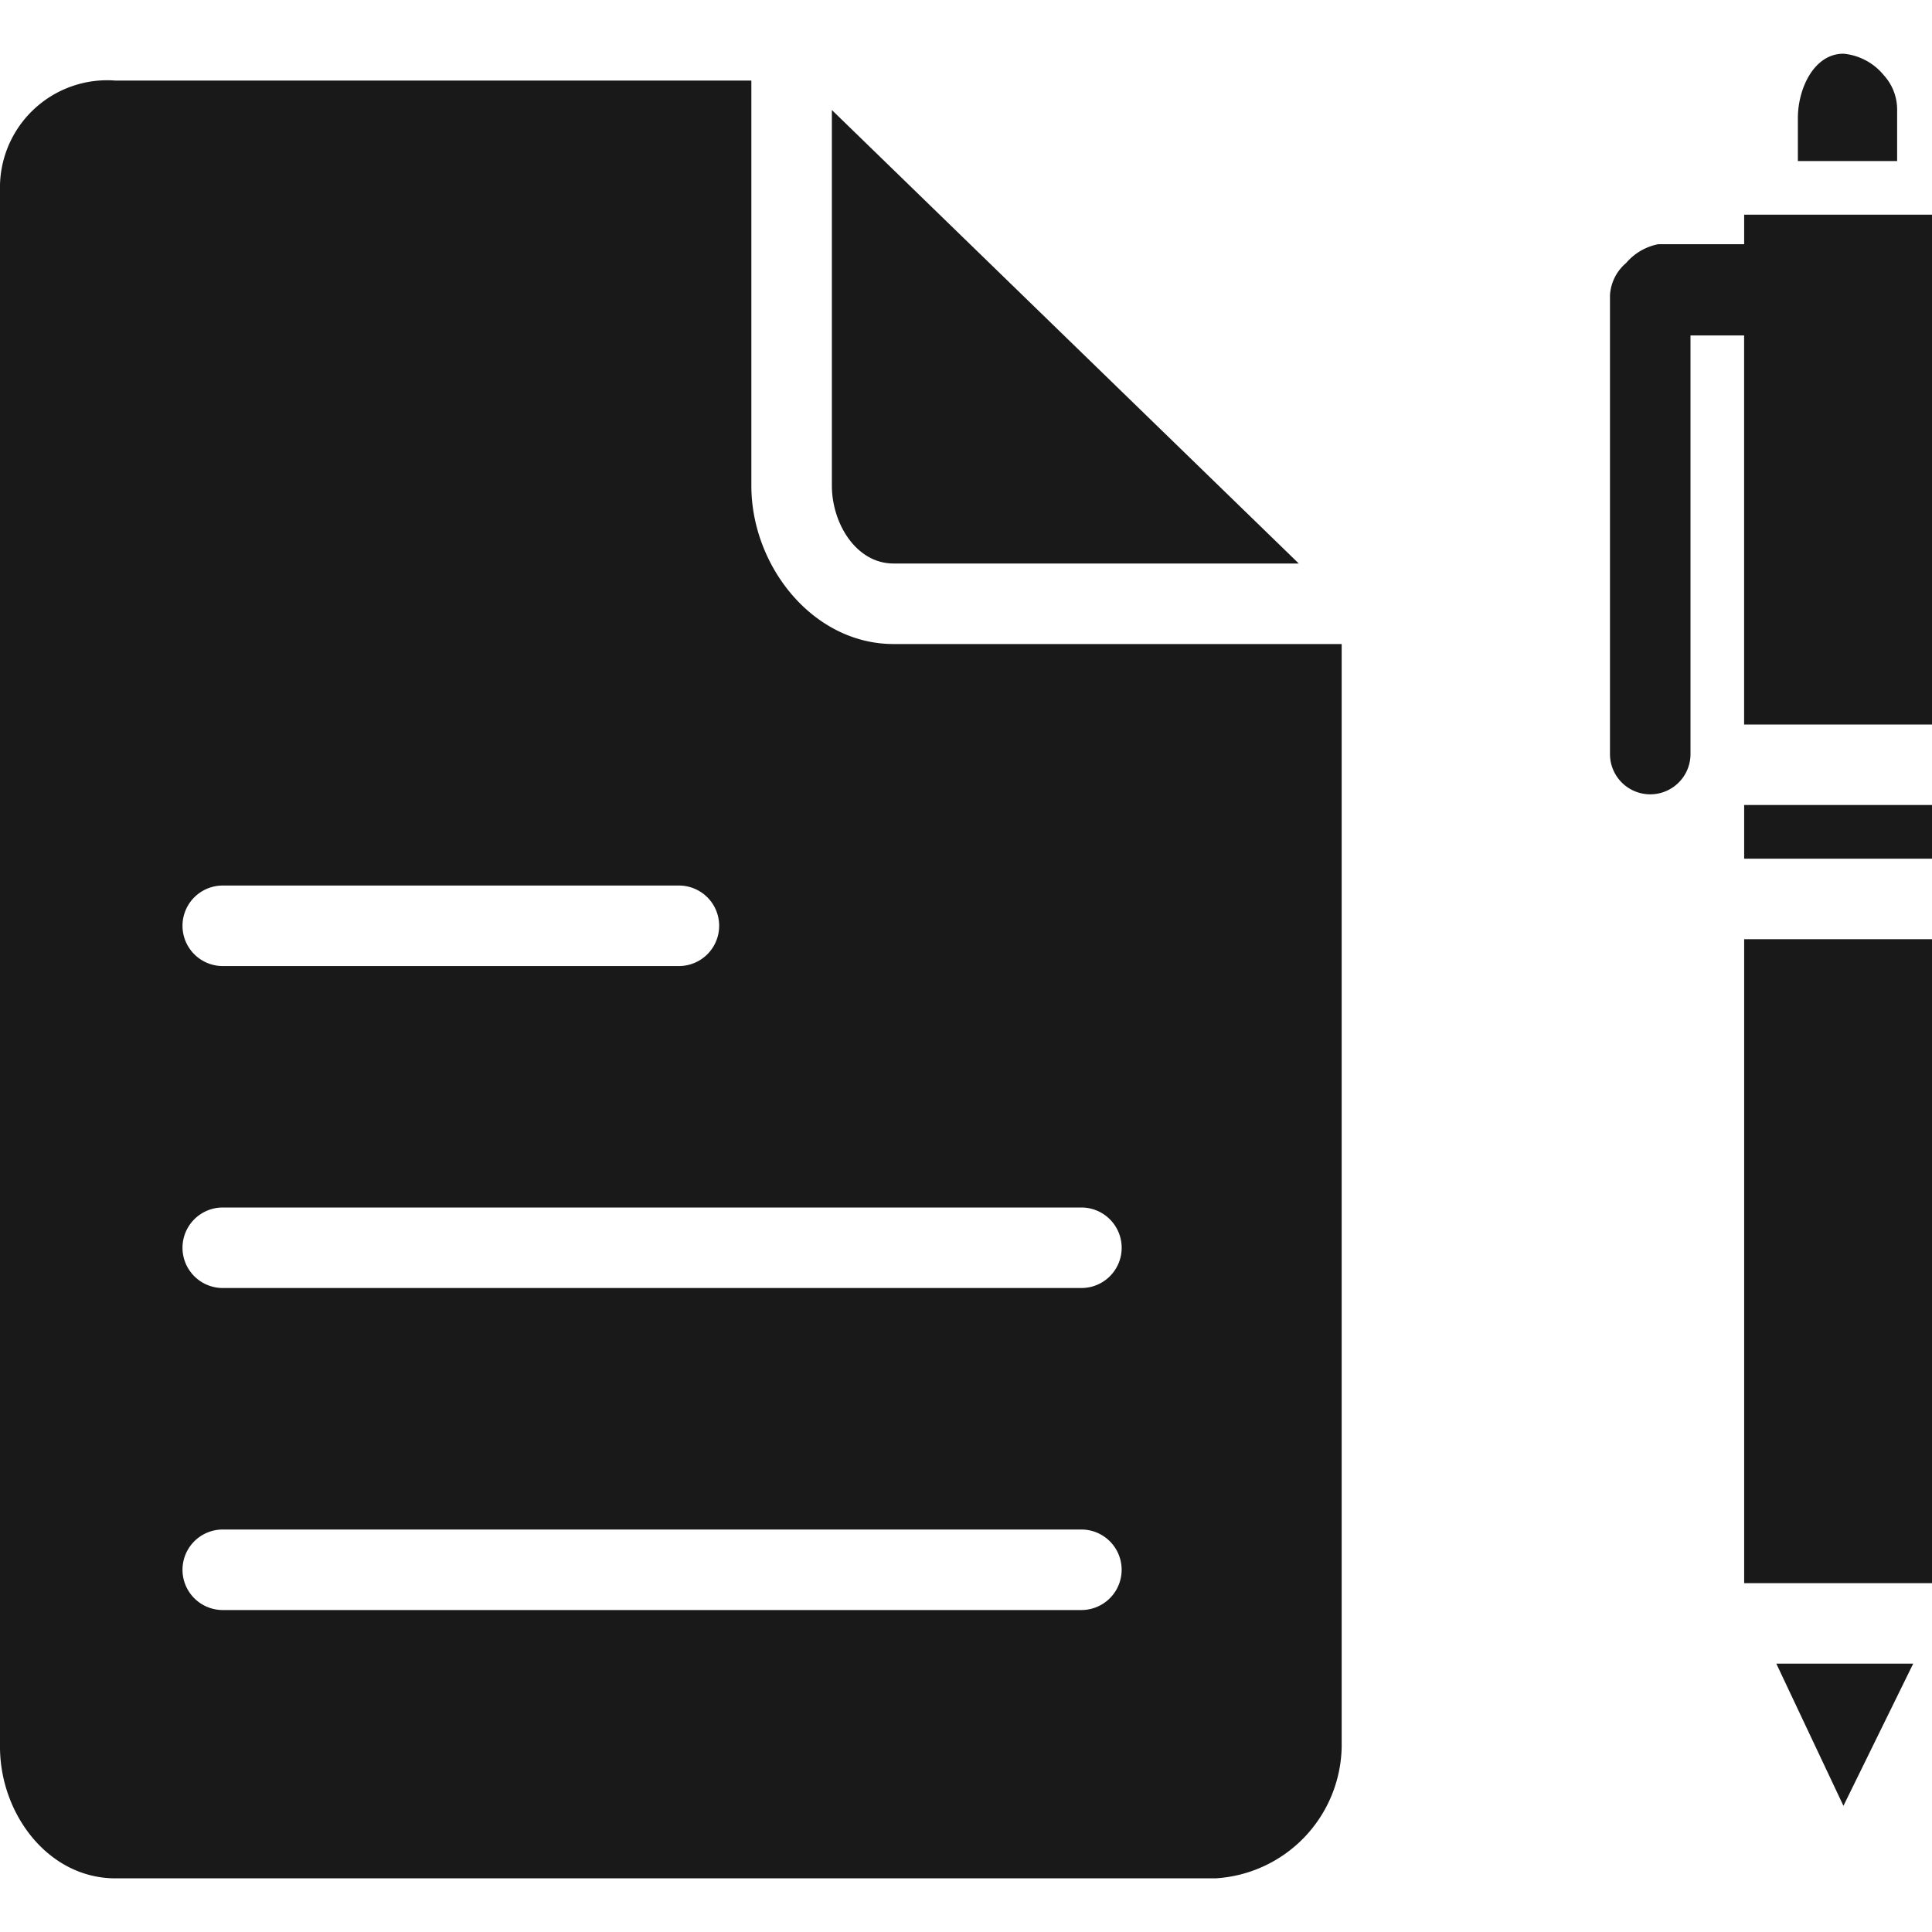 <svg width="40" height="40" fill="none" xmlns="http://www.w3.org/2000/svg"><g clip-path="url(#clip0)" fill="#191919"><path d="M18.5 11.667h8.39l-9.667-9.389v7.778c0 .778.5 1.611 1.277 1.611z"/><path d="M15.556 10.056V1.668H2.39A2.222 2.222 0 000 3.945v32.222c0 1.389 1 2.722 2.39 2.722h22.777a2.778 2.778 0 002.611-2.722V13.334H18.5c-1.666 0-2.944-1.611-2.944-3.278zM4.612 18.334h9.444a.833.833 0 010 1.667H4.612a.833.833 0 010-1.667zm17.777 15H4.612a.833.833 0 010-1.667h17.777a.833.833 0 010 1.667zm.834-7.5c0 .46-.373.833-.834.833H4.612a.833.833 0 010-1.667h17.777c.46 0 .834.374.834.834zm14.943 11.555l1.445-2.945h-2.834l1.39 2.945zM36.833 4.445h-.722v.611h-1.778c-.26.05-.495.188-.667.39a.945.945 0 00-.333.666v9.5a.833.833 0 001.667 0V6.945h1.11v8.056H40V4.445h-3.167zm2.445-2.166a1.056 1.056 0 00-.277-.723 1.223 1.223 0 00-.834-.444c-.611 0-.944.722-.944 1.333v.889h2.055V2.279zM40 16.667h-3.889v1.111h3.89v-1.111zm0 2.778h-3.889v13.333h3.89V19.445z"/></g><defs><clipPath id="clip0"><path fill="#fff" d="M0 0h40v40H0z"/></clipPath></defs></svg>
